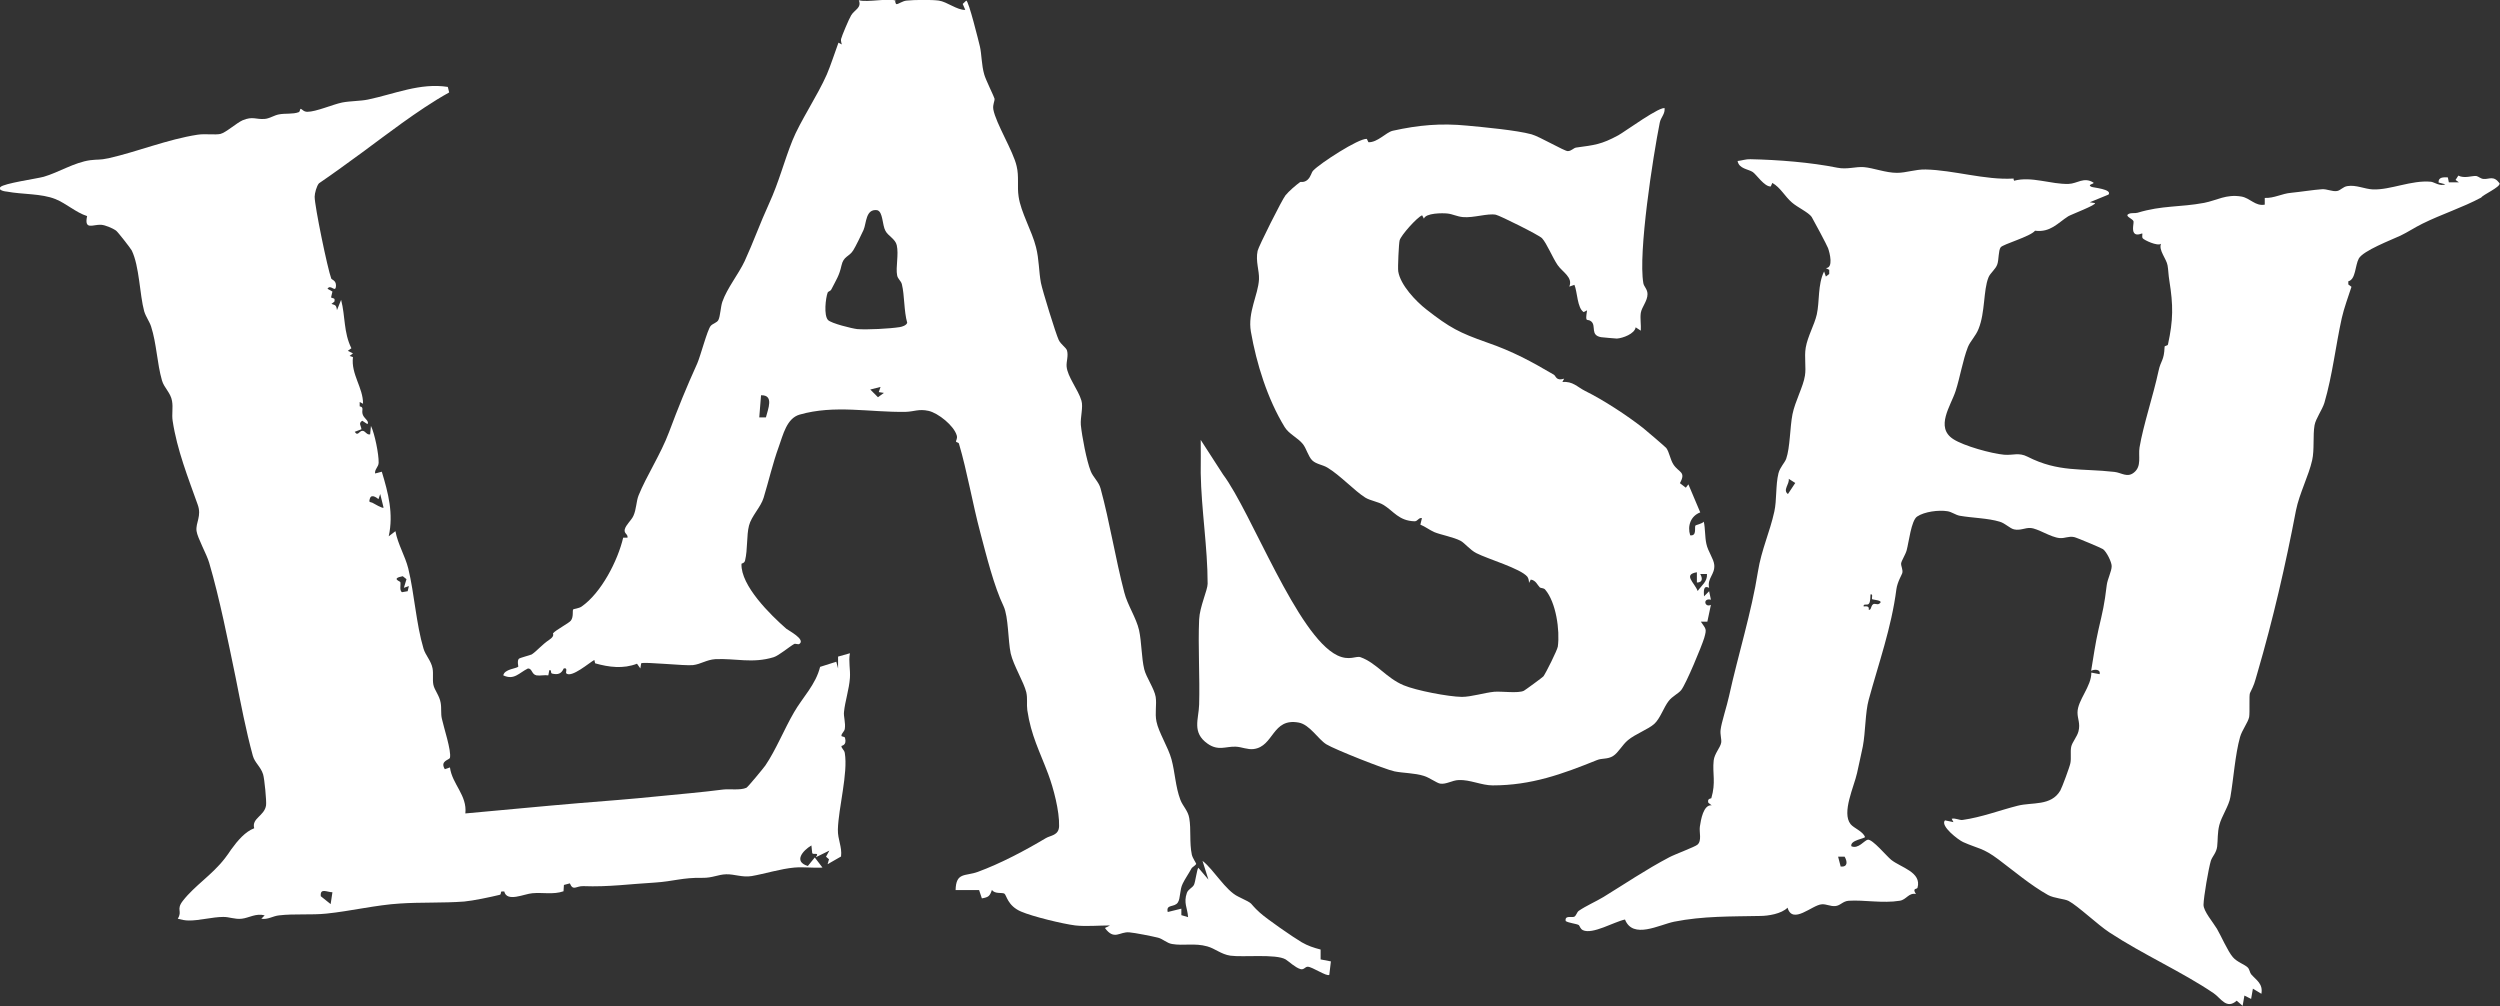 <svg width="1364" height="549" viewBox="0 0 1364 549" fill="none" xmlns="http://www.w3.org/2000/svg">
<rect x="0" y="0" width="1364" height="549" fill="#333333" stroke="none"/>
<g clip-path="url(#clip0_22600_212)">
<path d="M1098.36 97.104L1098.89 98.613C1108.38 96.026 1119.15 100.661 1128.64 100.337C1133.27 100.23 1136.94 96.35 1142.11 99.583C1143.19 100.337 1138.23 100.661 1141.14 101.954C1142.11 102.385 1152.56 103.247 1150.41 106.157L1140.17 110.36L1142.97 110.792C1144.26 111.654 1129.72 117.15 1128.42 118.012C1122.82 121.569 1118.72 126.958 1110.32 125.88C1107.73 129.113 1092.86 133.208 1091.57 134.933C1090.27 136.657 1090.6 141.83 1089.73 144.201C1088.87 146.896 1085.75 149.051 1084.89 151.422C1082.08 158.428 1083.16 170.39 1079.5 179.443C1077.99 183.323 1074.97 186.125 1073.68 189.359C1070.88 196.58 1069.37 205.956 1067 213.284C1064.41 221.368 1055.68 233.115 1065.7 239.581C1071.52 243.353 1086.5 247.449 1093.4 248.095C1098.36 248.527 1101.37 246.694 1106.22 249.173C1123.14 257.795 1135.64 255.424 1153.64 257.472C1157.52 257.903 1160.64 260.813 1164.31 257.795C1168.62 254.346 1166.57 248.85 1167.33 244.108C1169.37 231.929 1174.87 215.655 1177.67 202.507C1178.97 196.364 1180.69 197.118 1181.01 189.143C1181.01 188.604 1182.63 188.712 1182.84 187.958C1185.75 174.594 1185.75 166.618 1183.6 153.147C1183.06 149.913 1183.06 147.219 1182.63 144.848C1182.09 141.292 1177.56 136.442 1179.07 132.993C1177.13 134.502 1169.7 130.945 1169.05 129.975C1168.51 129.221 1169.05 127.712 1168.84 127.389C1168.73 127.173 1165.82 128.898 1164.42 127.173C1163.02 125.449 1164.42 121.353 1163.99 120.599C1163.34 119.198 1159.03 117.905 1161.4 116.719C1162.91 115.965 1164.74 116.504 1166.25 116.072C1179.72 111.977 1189.31 113.163 1202.57 110.684C1209.68 109.283 1214.53 105.834 1222.93 107.235C1227.78 108.097 1230.48 112.624 1235.65 111.654V107.989C1240.82 108.205 1244.92 105.618 1250.09 105.187C1255.48 104.648 1262.16 103.571 1266.79 103.247C1269.7 103.032 1272.4 104.648 1275.09 104.217C1277.03 103.894 1278.33 101.846 1280.8 101.523C1285.55 100.769 1290.07 103.14 1294.71 103.355C1304.3 103.678 1315.72 98.182 1326.28 99.152C1327.9 99.26 1331.24 101.846 1334.15 100.553L1330.48 99.583C1330.27 96.565 1333.18 96.673 1335.55 96.781L1336.09 99.475H1341.58L1339.75 98.182L1341.26 95.811C1344.6 97.535 1348.7 95.811 1351.07 96.026C1352.25 96.242 1353.44 97.535 1355.06 97.643C1358.29 97.859 1360.44 95.595 1363.78 100.014C1364.32 102.062 1354.62 106.265 1353.76 107.774C1343.52 113.27 1332.21 116.827 1321.76 122C1317.55 124.048 1313.57 126.742 1309.69 128.574C1304.62 130.945 1289.32 136.765 1286.95 141.076C1284.9 144.848 1285.33 152.5 1281.24 153.47V155.194L1282.96 156.488C1281.24 161.769 1278.86 168.235 1277.68 173.516C1274.34 188.604 1272.61 204.663 1268.2 219.751C1267.01 223.631 1263.45 228.373 1262.81 232.037C1261.84 237.641 1262.81 245.401 1261.51 251.113C1259.68 259.412 1254.51 269.327 1252.68 278.488C1246.97 308.449 1240.18 337.871 1231.66 367.078C1229.94 373.005 1230.05 373.113 1227.57 378.178C1227.03 379.364 1227.57 388.633 1227.14 391.219C1226.49 394.237 1223.26 398.332 1222.18 402.104C1219.49 411.696 1218.62 424.952 1216.9 434.867C1216.14 439.61 1212.05 445.429 1210.86 450.171C1209.79 454.375 1210.11 458.147 1209.68 461.919C1209.25 465.368 1206.98 467.307 1206.23 469.678C1204.94 474.097 1202.35 489.078 1202.24 493.604C1202.13 497.053 1207.52 503.304 1209.57 506.753C1212.05 511.064 1215.39 518.823 1218.19 522.164C1220.56 524.966 1224.66 526.152 1226.38 527.876C1227.35 528.846 1227.46 530.571 1228.21 531.541C1231.12 534.882 1234.79 536.714 1233.82 542.21L1229.18 539.408L1228.21 545.012L1224.55 543.18L1223.58 548.784L1220.35 545.982C1214.74 550.94 1211.73 544.581 1207.74 541.887C1190.6 530.247 1169.16 520.763 1150.84 508.693C1144.59 504.597 1133.7 494.251 1128.64 491.557C1126.38 490.371 1120.77 490.156 1117.43 488.323C1107.84 482.935 1099 475.39 1090.38 468.924C1081.76 462.458 1079.28 463.104 1071.09 459.44C1068.61 458.362 1058.37 450.602 1061.18 447.585L1065.81 448.555L1064.84 446.723C1066.78 446.184 1069.04 447.585 1070.77 447.369C1081.33 445.86 1091.03 442.088 1100.83 439.61C1108.81 437.562 1119.05 439.933 1124.11 431.311C1125.08 429.587 1129.28 418.27 1129.61 416.33C1130.15 413.421 1129.5 410.403 1130.04 407.493C1130.58 404.906 1133.27 401.996 1134.03 398.979C1135.1 394.668 1133.49 392.297 1133.49 388.74C1133.49 382.058 1141.14 374.514 1141.03 366.97L1145.56 367.832C1146.2 364.922 1142.54 365.138 1140.92 366C1142.11 358.779 1143.29 350.696 1144.91 343.583C1147.28 333.345 1148.14 330.111 1149.44 319.226C1149.87 315.885 1152.13 311.682 1152.13 308.88C1152.13 306.617 1149.33 301.012 1147.39 299.611C1146.74 299.072 1132.63 293.145 1131.66 293.037C1128.64 292.39 1126.7 293.792 1123.79 293.576C1118.72 293.145 1111.93 288.295 1107.84 288.08C1104.82 287.864 1102.45 289.588 1098.89 288.834C1096.52 288.295 1094.05 285.493 1091.03 284.631C1084.67 282.691 1075.94 282.583 1069.26 281.398C1066.89 280.966 1064.84 279.242 1062.47 278.919C1057.73 278.164 1049.97 279.134 1045.98 281.829C1042.75 283.984 1041.46 295.947 1040.27 300.258C1039.62 302.629 1037.47 305.862 1037.25 307.371C1037.14 308.988 1038.33 310.712 1037.9 312.652C1037.79 313.299 1035.2 317.502 1034.67 321.489C1031.97 342.505 1024.97 361.905 1019.58 381.735C1017.64 388.74 1017.85 399.41 1016.35 407.277C1015.38 412.019 1014.19 417.193 1013.22 421.719C1011.6 429.156 1004.71 443.382 1009.66 449.633C1011.5 451.896 1016.35 453.512 1017.53 456.638C1017.75 457.5 1009.23 458.362 1010.1 461.703C1013.87 463.428 1017.21 458.47 1019.04 458.147C1021.63 457.716 1029.39 467.2 1031.86 469.14C1037.14 473.343 1048.57 475.822 1046.2 484.336C1045.98 485.306 1043.07 484.336 1045.33 487.784C1041.35 486.922 1040.16 490.91 1036.5 491.449C1027.23 492.958 1016.88 490.91 1008.69 491.449C1005.35 491.664 1004.17 494.143 1001.26 494.359C998.672 494.574 996.409 493.173 993.93 493.389C988.757 493.712 977.981 504.705 975.287 495.221C972.054 498.562 964.725 499.747 960.307 499.747C944.465 500.071 929.163 499.747 913.429 502.873C905.131 504.597 890.905 512.572 886.595 501.687C880.775 502.873 868.921 509.986 863.641 507.507C862.132 506.753 861.916 505.136 861.377 504.705C860.084 503.951 855.989 503.627 854.265 502.549C853.51 499.208 857.821 500.717 858.899 500.178C860.084 499.532 860.3 497.7 861.377 496.945C865.473 494.143 870.538 491.988 874.848 489.401C885.948 482.611 898.018 474.421 910.734 467.739C913.752 466.122 924.852 462.026 926.145 460.841C928.624 458.686 927.007 454.051 927.438 451.034C927.977 447.369 929.378 438.855 933.904 439.394L932.072 437.993C931.318 435.514 933.581 435.73 933.689 435.514C936.275 426.784 934.228 422.258 934.982 414.929C935.413 411.157 938.646 407.816 939.077 405.23C939.4 403.398 938.43 400.811 938.754 398.224C939.185 394.237 942.31 384.86 943.388 379.687C948.237 357.594 955.673 333.883 959.122 311.898C961.061 299.827 965.588 290.451 968.066 279.134C969.467 272.883 968.713 264.8 970.329 258.226C971.191 254.885 973.67 252.622 974.532 250.359C976.688 244.216 976.58 233.007 977.981 226.002C979.382 218.996 983.908 210.806 984.77 204.986C985.524 200.567 984.339 194.855 985.201 189.682C986.279 183.431 989.943 177.288 991.236 171.576C992.853 164.355 991.667 155.41 995.223 148.081L996.193 150.883L998.025 149.482V147.219L996.193 146.249C1000.4 146.249 998.349 138.058 997.379 135.364C996.948 134.071 989.081 119.306 988.434 118.336C986.71 115.857 980.567 113.055 977.657 110.468C973.67 107.019 971.515 102.385 966.989 99.799L966.126 101.739C962.678 101.954 958.259 95.164 956.32 93.871C953.949 92.254 948.776 92.147 948.022 87.836C950.393 87.62 952.548 86.758 955.027 86.866C970.329 87.189 988.003 88.59 1002.44 91.5C1007.72 92.578 1012.36 90.853 1016.88 91.177C1022.06 91.608 1028.85 94.302 1034.99 94.302C1040.05 94.302 1044.9 92.362 1050.62 92.47C1065.7 92.793 1083.05 98.29 1098.25 97.428L1098.36 97.104ZM975.933 261.244C976.472 264.046 972.485 267.387 975.502 269.542L979.489 263.507L975.933 261.244ZM1021.52 326.986C1020.87 326.339 1022.27 323.968 1020.55 324.292C1020.44 325.693 1020.55 328.279 1019.69 329.357C1018.82 330.542 1016.56 329.034 1016.78 330.866C1018.61 330.758 1019.9 330.65 1019.58 332.698C1020.98 333.021 1020.66 330.758 1021.84 329.788C1022.81 328.926 1024.1 330.111 1025.18 329.465C1028.42 327.525 1021.73 327.201 1021.52 326.986ZM1006.43 467.415H1002.87L1004.28 472.804C1008.26 473.127 1007.94 470.002 1006.43 467.415Z" fill="white"/>
<path d="M488.398 0.647C488.398 0.647 488.613 2.263 489.152 2.263C490.23 2.263 492.385 0.539 494.648 0.323C498.635 -0.108 508.442 -0.216 512.214 0.323C516.74 0.97 522.236 5.604 526.655 5.389L525.254 2.155L527.193 0.323C528.487 0.323 533.983 22.633 534.629 25.327C535.599 29.422 535.491 35.458 537 40.631C537.755 43.433 542.496 53.025 542.604 53.779C542.82 55.288 541.526 56.797 541.957 59.707C543.358 67.359 552.842 82.447 554.674 90.638C556.075 96.458 554.889 101.631 555.752 107.235C556.937 115.749 563.08 126.095 565.235 134.825C566.959 141.507 566.744 148.081 567.929 154.332C568.791 158.643 576.012 182.03 577.628 185.479C578.814 187.958 581.616 189.574 582.154 191.191C583.016 194.208 581.723 197.226 581.939 199.92C582.37 205.525 588.297 212.638 590.021 218.565C591.099 222.014 589.375 227.726 589.698 231.822C590.345 238.18 592.823 251.329 595.086 257.041C596.38 260.382 599.505 262.86 600.475 266.525C605.432 284.631 608.557 304.677 613.407 323.214C615.131 330.111 619.98 337.117 621.489 343.906C622.89 350.373 622.782 358.887 624.291 365.138C625.369 369.557 629.787 375.7 630.541 380.226C631.188 384.537 630.003 389.064 630.973 393.698C632.158 399.625 637.439 407.816 639.163 414.283C641.103 421.396 641.318 429.263 644.012 436.376C645.305 439.825 648.215 442.304 648.862 446.399C649.939 452.542 648.862 459.655 650.263 466.337C650.694 468.17 652.634 470.972 652.634 471.187C652.634 472.049 650.478 473.019 650.047 473.882C648.538 476.684 646.491 479.594 645.305 482.072C643.581 485.413 644.12 490.263 642.611 492.419C640.779 495.221 636.038 493.173 637.115 497.592L644.551 495.76V499.316L648.215 500.394C647.892 495.329 645.629 492.634 647.569 487.138C648.323 485.09 650.694 484.336 651.448 482.719C652.203 481.21 653.065 474.097 653.819 473.451L659.315 479.917L656.082 469.678C662.333 474.528 668.583 485.845 675.588 489.186C685.395 493.928 680.545 491.772 687.334 497.915C691.106 501.364 705.439 511.279 710.181 514.081C713.522 516.021 716.755 517.099 720.526 518.069V523.458L726.13 524.535L725.268 531.864C724.083 533.049 715.893 527.445 713.522 527.445C712.013 527.445 711.474 529.277 709.534 528.739C706.625 527.876 703.176 524.535 701.452 523.458C696.171 520.332 678.066 522.38 671.277 521.41C666.212 520.656 662.979 517.53 658.669 516.345C651.771 514.405 645.737 516.129 639.486 515.051C636.684 514.62 634.421 512.249 631.835 511.603C628.817 510.848 619.118 508.908 616.209 508.693C610.82 508.154 608.018 513.327 602.845 506.322L605.647 504.921C599.72 504.921 592.392 505.567 586.681 504.921C579.783 504.058 563.403 500.071 557.153 497.376C549.717 494.251 549.178 488.323 547.992 487.569C546.807 486.815 542.712 487.892 541.203 485.521C540.018 488.97 539.371 489.509 535.707 490.155L534.198 485.629H521.374C521.59 475.714 526.655 478.193 533.444 475.714C546.053 471.08 559.416 463.966 570.623 457.284C573.102 455.776 577.736 455.883 577.844 450.71C578.059 442.519 574.826 430.125 571.917 422.366C567.283 409.972 562.541 401.35 560.493 387.447C560.062 384.214 560.709 381.088 559.954 377.747C558.661 372.251 552.95 363.09 551.441 356.516C549.932 349.403 550.255 336.578 547.561 330.758C542.281 319.765 538.186 303.168 534.845 290.558C530.642 274.823 527.732 257.364 523.206 242.06C522.991 241.306 521.697 241.413 521.59 240.875C521.59 240.228 522.452 239.258 522.021 237.641C520.512 232.253 511.891 225.355 506.61 224.17C501.329 222.984 498.635 224.601 494.109 224.708C474.496 225.032 455.421 220.721 436.239 226.217C429.234 228.265 427.294 237.102 424.923 243.677C421.582 252.837 419.427 262.429 416.625 271.59C415.116 276.655 409.944 281.613 408.65 286.786C407.249 292.283 408.004 299.611 406.495 305.862C406.064 307.479 404.555 307.263 404.555 307.694C404.124 319.549 420.397 335.5 429.018 343.044C430.204 344.014 439.687 348.864 436.131 351.343C435.484 351.774 433.975 351.019 433.329 351.343C430.635 352.852 424.923 357.701 422.121 358.564C410.59 362.12 401.107 359.102 390.222 359.641C385.481 359.965 382.463 362.336 378.152 362.875C373.842 363.413 351.426 360.935 349.81 361.905L349.379 364.707L347.547 362.12C340.111 365.03 332.244 364.06 324.7 361.905L324.269 360.072C321.467 361.581 311.876 369.988 308.966 367.401C308.428 366.97 310.044 364.06 307.565 364.707C306.272 367.617 304.44 368.263 301.207 367.509C300.13 367.186 301.207 365.246 299.698 365.677L299.16 368.479C297.112 368.155 294.633 368.802 292.694 368.479C289.999 367.94 290.431 364.707 288.06 364.707C283.21 367.078 280.516 371.281 274.589 368.479C275.235 365.03 281.701 364.815 282.779 363.737C282.887 363.629 282.025 360.504 283.102 359.426C283.641 358.887 289.245 357.486 290.107 357.055C292.909 355.223 295.603 351.774 299.806 348.972C302.824 346.924 301.53 345.739 301.746 345.523C303.255 343.691 310.367 340.027 311.445 338.625C313.061 336.578 312.199 333.129 312.738 332.482C312.846 332.267 315.863 331.943 317.264 330.974C328.041 323.537 337.093 305.862 340.003 293.36H342.374C342.697 291.313 340.326 291.205 340.865 288.834C341.512 286.247 344.529 283.876 345.607 281.398C347.223 277.841 347.116 273.53 348.409 270.297C352.612 259.843 360.586 247.664 365.005 235.809C370.178 222.014 374.273 211.883 380.416 198.304C382.248 194.101 385.912 179.982 387.744 177.827C388.821 176.534 391.192 176.102 391.947 174.594C393.024 172.438 393.132 167.588 394.102 164.678C396.688 157.242 402.939 149.59 406.279 142.477C410.913 132.454 414.685 121.784 419.535 111.223C425.031 99.26 427.725 88.159 432.359 76.627C436.454 66.389 446.045 52.163 451.11 40.631C453.373 35.35 455.421 28.776 457.469 23.279L459.301 24.249C459.301 24.249 458.654 22.309 458.87 21.339C459.301 19.507 463.288 10.131 464.366 8.406C466.09 5.389 470.293 4.311 468.568 0.108C472.879 1.509 485.919 -1.293 488.721 0.431L488.398 0.647ZM451.757 174.594C453.481 176.426 464.797 179.228 467.706 179.551C473.095 179.982 485.488 179.336 490.876 178.473C492.277 178.258 494.54 177.504 494.971 176.102C493.139 169.636 493.57 161.23 492.062 155.087C491.631 153.254 489.798 152.177 489.475 150.237C488.613 145.71 490.445 138.92 489.26 133.747C488.505 130.406 484.518 128.682 483.117 125.988C481.285 122.754 481.824 115.534 478.591 114.671C472.233 113.809 472.771 121.784 471.155 125.449C470.185 127.604 466.736 134.717 465.551 136.549C463.18 140.322 460.27 139.567 459.085 144.956C457.9 150.345 456.391 152.392 453.589 157.889C453.05 158.966 451.865 158.859 451.541 159.721C450.464 162.739 449.386 172.007 451.757 174.594ZM480.315 211.129L474.819 212.53L479.022 216.733L482.255 214.362L479.453 213.931L480.423 211.129H480.315ZM417.918 227.618C418.996 223.2 422.444 215.44 415.224 215.655L414.254 227.726H417.811L417.918 227.618Z" fill="white"/>
<path d="M244.414 47.744L245.061 50.438C236.116 55.396 227.495 61.323 219.197 67.251C211.977 72.424 204.756 77.921 197.859 82.986C189.992 88.698 182.125 94.518 174.043 100.014C172.75 101.415 171.672 105.511 171.672 107.343C171.672 112.516 178.677 146.465 180.724 151.961C180.94 152.608 183.311 152.931 183.311 155.733C183.203 160.367 180.401 154.655 178.677 157.565L181.371 159.074L180.617 162.307C182.018 163.062 182.88 162.307 182.449 164.571L178.785 167.373L180.078 165.541C182.772 166.618 183.419 165.972 183.85 169.205L186.113 163.601C188.484 172.761 187.406 181.276 191.717 190.005L189.777 191.406L192.579 192.807L190.747 194.208L192.579 194.855C191.393 204.124 198.183 211.56 198.075 220.29L196.243 219.32V221.691C198.937 222.23 196.997 223.846 197.967 226.325C198.721 228.373 201.739 229.882 200.446 231.39L197.644 229.558C195.381 230.959 196.997 232.145 197.213 234.193L193.549 235.594C195.273 238.288 195.92 235.055 197.752 235.055C199.368 235.055 200.015 237.426 201.954 236.995L202.386 232.36C204.433 236.564 206.696 247.772 206.588 252.406C206.588 254.777 204.325 255.963 204.649 258.334L208.313 257.364C211.869 269.111 214.779 280.32 212.085 292.606L215.749 289.804C217.042 296.917 221.029 303.276 222.753 310.173C226.094 323.968 227.064 340.458 231.051 353.822C232.129 357.594 235.254 360.504 236.009 364.707C236.548 367.724 235.901 370.634 236.44 373.544C236.979 376.454 239.78 379.472 240.427 383.459C240.966 386.477 240.427 389.387 241.074 392.081C242.044 396.716 246.354 409.648 245.492 413.421C245.169 414.714 239.888 415.037 242.69 419.671L245.492 418.701C246.678 427.862 254.976 433.898 253.898 443.813C274.481 441.981 295.065 439.933 315.648 438.208C330.304 437.023 344.637 435.945 359.293 434.436C371.148 433.251 382.894 432.281 394.533 430.772C398.089 430.341 403.909 431.311 407.25 429.802C408.004 429.479 416.625 419.025 417.595 417.624C423.307 409.217 427.941 397.686 433.221 388.633C437.855 380.549 445.076 373.544 447.446 363.845L456.283 361.042L457.253 364.707V358.24L463.719 356.408C462.857 360.827 464.042 365.246 463.719 369.88C463.288 376.023 461.025 382.813 460.486 388.417C460.163 390.788 461.456 394.452 460.917 397.686C460.702 399.194 459.085 400.057 459.085 401.458C459.085 401.996 460.809 401.781 461.025 402.535C462.21 406.846 459.085 406.739 459.085 407.062C459.085 408.355 460.702 409.217 460.917 410.834C462.749 421.827 457.469 440.795 457.145 452.542C457.038 458.254 459.516 461.919 458.87 467.307L451.542 471.511L452.296 468.816L450.679 467.415L452.512 464.074L445.076 467.739C447.446 464.505 443.459 466.769 443.136 465.367L442.705 461.272C437.963 464.074 432.79 470.11 440.765 472.481L444.537 467.846L448.74 473.343C443.782 473.666 438.394 472.912 433.437 473.343C426.001 473.989 417.056 476.792 410.159 477.977C405.094 478.839 400.784 476.899 396.257 477.007C391.731 477.115 388.714 479.055 383.218 478.947C372.441 478.731 367.376 480.887 357.246 481.534C343.991 482.288 331.921 484.012 318.234 483.474C314.247 483.366 312.738 486.276 310.906 481.965L307.673 482.827L307.458 486.276C301.962 488.216 296.035 486.815 290.431 487.353C286.012 487.677 276.529 492.419 275.128 486.383H273.727C272.973 486.491 273.619 488 272.649 488.216C267.8 489.401 258.101 491.449 253.251 491.88C241.936 492.742 229.219 492.203 218.227 492.958C205.403 493.712 190.962 497.161 178.138 498.454C169.84 499.316 160.464 498.454 152.274 499.424C148.933 499.747 146.024 501.903 142.575 501.256L144.407 499.424C139.665 498.131 135.786 500.825 131.906 501.256C128.027 501.687 125.009 500.178 121.668 500.286C116.065 500.286 108.413 502.334 103.025 502.226C100.87 502.226 99.037 501.795 96.99 501.256C99.684 496.945 95.912 496.406 99.792 491.449C106.366 483.042 115.526 477.546 122.638 468.385C124.255 466.337 124.901 465.26 126.087 463.535C129.751 458.47 133.846 453.728 138.696 451.896C137.187 446.399 144.299 445.214 145.162 439.394C145.485 437.239 144.299 424.845 143.545 422.474C142.252 418.27 139.019 416.223 137.941 412.343C134.169 398.548 131.367 383.783 128.566 369.664C124.47 349.942 119.836 326.447 114.125 307.048C112.832 302.521 107.767 293.576 107.228 289.696C106.689 285.062 110.137 281.613 107.874 275.362C102.702 260.813 96.559 245.401 94.188 229.558C93.649 226.002 94.511 222.337 93.865 218.781C93.11 214.254 89.554 211.668 88.369 207.572C85.674 198.196 85.459 187.527 82.442 178.15C81.579 175.456 79.639 172.977 78.67 169.852C76.191 160.799 76.083 145.279 71.88 136.657C71.341 135.579 64.229 126.419 63.259 125.772C61.427 124.479 57.332 122.754 55.176 122.647C50.866 122.323 45.801 125.88 47.525 117.905C41.275 115.857 36.317 111.115 30.282 108.636C22.523 105.511 12.286 106.157 3.772 104.541C3.233 104.541 -1.509 103.894 0.216 102.062C2.155 100.014 19.829 97.535 23.817 96.458C32.007 94.087 40.52 88.59 49.249 87.405C53.56 86.866 54.207 87.405 59.272 86.327C74.575 82.878 91.602 75.981 107.767 73.502C111.754 72.855 117.466 73.717 120.267 73.071C123.285 72.316 128.997 67.143 132.337 65.634C138.049 63.263 139.558 65.311 144.515 64.88C147.101 64.664 149.688 62.832 152.274 62.401C155.507 61.754 159.818 62.401 162.943 61.215C163.805 60.892 163.59 59.276 164.128 59.383C164.883 59.599 165.637 61 167.685 61C172.426 61 181.479 57.012 186.652 55.935C191.07 55.072 196.674 55.18 200.769 54.318C215.21 51.3 229.327 45.05 244.307 47.42L244.414 47.744ZM209.283 276.979L207.451 269.542L206.481 272.345C206.481 272.345 202.817 269.004 201.847 271.913C200.985 274.5 202.062 273.746 203.14 274.284C204.11 274.823 208.744 277.518 209.175 276.979H209.283ZM220.383 320.627L221.783 315.993L219.736 314.376C213.054 315.67 218.443 317.178 218.443 317.61C218.766 319.226 217.796 322.028 219.305 323.106L222.43 322.567L223.077 319.765L220.275 320.735L220.383 320.627ZM181.371 486.814C178.461 486.814 174.582 484.228 175.013 488.97L180.401 493.281L181.371 486.814Z" fill="white"/>
<path d="M908.148 58.844C908.687 62.078 906.101 64.018 905.562 66.928C901.898 85.249 893.707 137.951 896.617 154.548C896.94 156.38 898.88 157.781 898.88 160.475C898.88 164.247 895.755 167.481 895.216 170.714C894.785 173.731 895.432 177.288 895.216 180.413L892.414 178.581C891.875 182.138 885.409 184.509 882.176 184.724C881.53 184.724 874.417 184.078 873.555 183.97C867.52 182.892 870.969 177.935 868.275 175.456C866.011 173.408 864.718 176.857 865.904 169.313L864.072 170.283C860.515 168.127 860.623 159.182 859.007 155.41L856.205 156.38C858.36 151.315 852.433 148.405 849.847 144.633C847.045 140.537 843.919 132.777 841.333 129.975C839.932 128.359 818.271 117.581 816.116 117.15C811.589 116.288 804.046 118.982 798.119 118.443C794.886 118.12 792.623 116.827 789.821 116.504C787.019 116.18 777.858 116.18 776.889 119.306L775.919 117.474C773.225 118.443 764.28 128.466 763.633 131.161C763.202 132.67 762.556 146.141 762.879 148.081C764.064 155.518 772.47 164.355 778.29 168.882C791.006 178.797 796.071 181.491 811.374 186.88C825.384 191.73 835.514 197.226 847.799 204.447C848.984 205.201 848.984 208.004 853.403 206.603L852.433 208.435C858.145 207.896 860.515 211.129 864.826 213.284C874.848 218.242 887.565 226.541 896.509 233.546C898.018 234.731 908.579 243.785 909.118 244.431C910.735 246.587 911.273 250.682 912.998 253.376C915.907 257.903 920.11 257.256 916.554 263.615L919.787 266.094L921.188 264.262L927.654 279.565C922.481 281.505 920.541 286.894 922.158 292.067C926.037 292.606 924.313 287.541 925.067 286.678C925.283 286.463 928.732 285.709 929.594 284.631C930.456 288.618 930.133 292.822 930.995 296.701C931.857 300.905 934.982 304.784 935.305 308.233C935.736 313.514 931.318 315.454 932.503 320.735C929.163 319.011 929.594 322.783 929.701 325.369L932.503 322.567L933.473 327.201C928.839 326.124 930.025 331.728 933.473 330.004L931.534 339.164H927.977C930.779 343.368 931.318 342.829 929.809 348.11C928.3 352.959 920.003 372.898 917.308 376.454C915.8 378.394 912.351 379.903 910.411 382.489C907.717 385.938 905.777 392.081 902.544 394.991C899.311 397.901 892.199 400.488 888.211 403.829C885.086 406.415 882.931 410.726 880.129 412.451C877.111 414.391 874.094 413.528 871.292 414.714C852.325 422.366 835.514 428.509 814.391 428.509C808.356 428.509 801.89 425.276 795.856 425.599C792.299 425.707 789.066 428.078 785.726 427.539C783.893 427.216 779.798 424.198 776.889 423.336C771.824 421.719 765.573 421.827 760.831 420.857C755.659 419.779 728.178 408.894 723.652 406.092C719.126 403.29 714.6 395.315 708.565 394.237C694.016 391.542 695.094 407.277 683.994 408.678C680.653 409.11 677.42 407.493 674.187 407.385C668.799 407.17 664.704 409.864 658.884 405.769C650.155 399.626 654.035 392.405 654.25 384.429C654.681 369.233 653.604 352.959 654.25 337.979C654.574 330.974 658.884 321.921 658.884 318.472C658.884 298.534 655.436 278.057 655.113 258.118C655.113 252.083 655.22 246.048 655.113 240.012L667.29 258.873C682.809 279.565 707.703 347.032 729.687 357.594C736.261 360.719 739.925 357.701 742.296 358.564C751.025 361.689 756.305 369.88 765.789 373.868C772.686 376.777 790.252 380.118 797.58 380.226C802.645 380.226 809.865 377.963 815.254 377.424C819.456 377.101 828.293 378.394 831.418 376.885C832.065 376.562 841.656 369.557 842.087 369.018C843.381 367.293 849.631 354.792 849.954 352.744C851.14 343.906 848.984 328.603 843.057 321.705C842.303 320.735 840.686 320.951 840.148 320.519C838.747 319.118 837.992 316.64 835.19 316.209L834.22 318.041C834.22 316.963 834.005 315.67 833.358 314.7C829.694 310.173 811.697 305 805.447 301.767C802.214 300.15 798.981 296.163 796.933 295.085C793.054 293.037 785.941 291.744 782.6 290.343C779.906 289.157 777.643 287.325 774.949 286.247L775.811 282.691C773.979 282.26 773.548 284.415 771.824 284.415C763.202 284.2 760.293 278.811 754.797 275.47C751.995 273.746 747.684 273.207 744.882 271.482C739.17 267.926 731.088 259.196 724.191 255.101C721.712 253.592 718.156 253.269 716.001 251.221C713.845 249.173 712.875 244.97 710.936 242.383C708.134 238.827 703.284 236.887 700.913 233.007C691.538 217.703 685.503 198.304 682.485 180.952C680.653 170.39 686.473 160.906 686.904 152.392C687.119 147.542 684.964 142.585 686.149 136.873C686.688 134.394 699.405 109.067 701.344 106.588C703.176 104.325 707.056 100.984 709.319 99.368C709.75 99.044 711.367 99.799 713.306 98.182C715.354 96.35 715.354 94.194 716.539 93.009C720.203 89.129 741.218 75.442 745.744 75.765L746.606 77.597C751.563 77.813 756.197 72.209 759.862 71.346C773.979 68.221 786.049 67.143 800.489 68.544C809.65 69.406 827.323 71.023 835.621 73.286C839.932 74.472 853.511 82.447 855.343 82.447C857.39 82.447 858.468 80.723 859.977 80.507C870.107 79.106 873.555 78.891 882.931 73.825C886.164 72.101 906.747 57.012 908.579 59.168L908.148 58.844ZM925.822 317.825V312.221C918.063 313.514 924.529 317.825 926.253 322.459C928.408 319.334 931.641 317.286 931.318 313.191H927.654C928.947 315.454 929.055 317.825 925.822 317.825Z" fill="white"/>
</g>
<defs>
<clipPath id="clip0_22600_212">
<rect width="1364" height="549" fill="white"/>
</clipPath>
</defs>
</svg>
